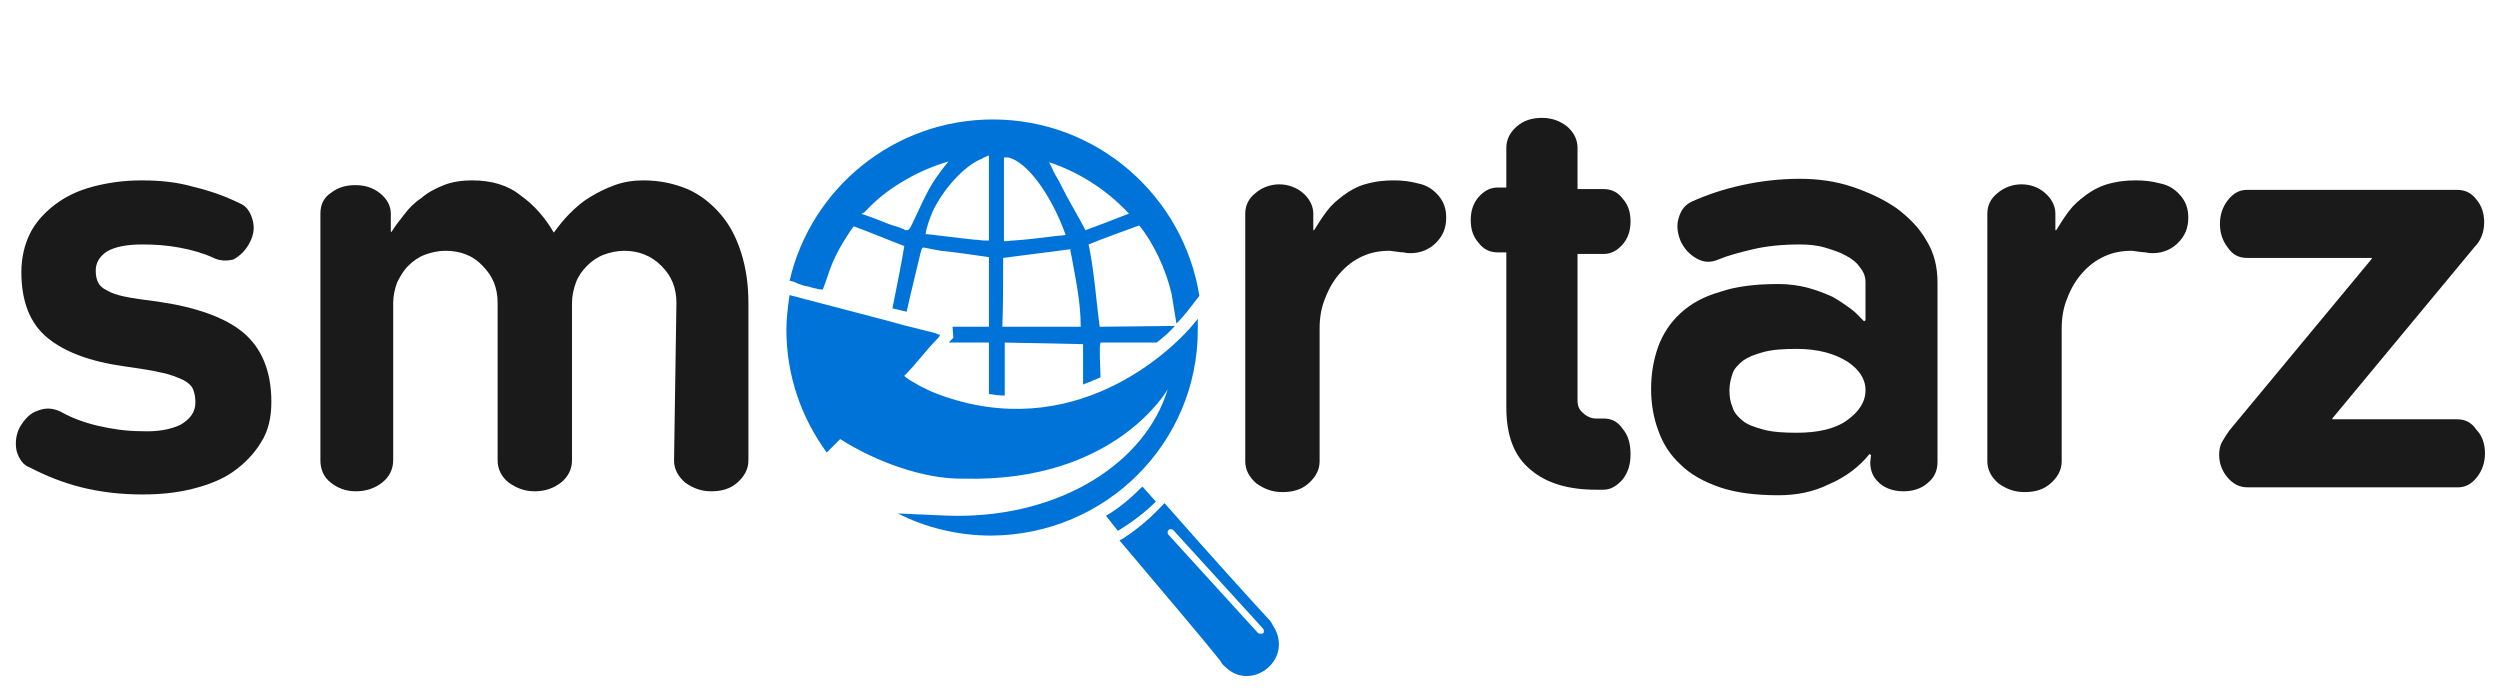 <?xml version="1.0" encoding="utf-8"?>
<!-- Generator: Adobe Illustrator 25.0.1, SVG Export Plug-In . SVG Version: 6.00 Build 0)  -->
<svg version="1.1" id="Layer_1" xmlns="http://www.w3.org/2000/svg" xmlns:xlink="http://www.w3.org/1999/xlink" x="0px" y="0px"
	 viewBox="0 0 316 88" style="enable-background:new 0 0 316 88;" xml:space="preserve">
<style type="text/css">
	.st0{fill:#0073D8;}
	.st1{fill:#1A1A1A;}
</style>
<g>
	<path class="st0" d="M146.1,63.4l-1.7-1.9c-1.4,1.4-2.9,2.7-4.6,3.7l1.5,1.9C143.1,66,144.7,64.8,146.1,63.4z"/>
	<path class="st0" d="M161.3,79.8c-0.1-0.3-0.4-0.7-0.6-1.1c-0.1-0.2-0.3-0.4-0.5-0.6c-2.3-2.5-7.2-7.9-13-14.5l-0.4,0.4
		c-1.6,1.7-3.2,3-4.9,4.1l-0.4,0.2c5.3,6.3,10.6,12.5,12.8,15.3c0,0.1,0.1,0.1,0.1,0.2c0.2,0.3,0.5,0.5,0.7,0.7
		C158.2,87.2,163,83.7,161.3,79.8z M159.7,80c-0.1,0.1-0.2,0.1-0.3,0.1c-0.1,0-0.3,0-0.4-0.1l-11.3-12.4c-0.2-0.2-0.1-0.5,0-0.6
		c0.2-0.2,0.5-0.1,0.6,0l11.3,12.4C159.8,79.6,159.8,79.9,159.7,80z"/>
	<path class="st0" d="M114.8,28.4c-0.1,0.1-0.3,0.1-0.4,0.1C114.5,28.5,114.7,28.5,114.8,28.4z"/>
	<path class="st0" d="M102.1,36.2l0.7,0.2c0.4,0.1,0.8,0.2,1.2,0.2c0.9-2.2,0.9-3.7,3.9-8c2.2,0.8,4.3,1.7,6.4,2.5c0,0,0,0,0,0
		c-0.2,1.4-1,5.4-1.5,7.9l0.1,0l1.7,0.4c0.5-2.3,1.4-5.9,1.7-7.2c0,0,0.2-1,0.4-0.9l0.1,0l2.1,0.4c2,0.2,4,0.5,6.1,0.8v8.8h-4.6
		l0.1,1.4l-0.5,0.5c0,0,0,0.1-0.1,0.1h5.1v6.5c0.7,0.1,1.3,0.2,2,0.2v-6.7l9.9,0.2c0,1.3,0,3.7,0,5.1c0.8-0.3,1.5-0.6,2.2-0.9
		c0-1.5-0.2-3.6,0-4.4h7.1c0.9-0.7,1.7-1.4,2.3-2.1l-9.5,0.1c-0.3-2.2-0.5-4.6-0.8-6.8c-0.1-0.7-0.2-1.5-0.4-2.6l-0.2-1l1.5-0.6
		c1.6-0.6,3.2-1.2,4.9-1.8c1.8,2.2,3.4,5.6,4.1,8.7c0.2,1.2,0.5,3.1,0.6,3.7c0.6-0.6,1.1-1.2,1.5-1.7l1.4-1.8
		c-2-12.6-12.9-22.3-26.1-22.3c-12.5,0-23,8.7-25.7,20.4c0.2,0,0.3,0.1,0.5,0.1C101.1,36,101.9,36.2,102.1,36.2z M142.7,27
		c-2,0.8-3.9,1.5-5.5,2.1l0,0c-0.4-0.8-0.8-1.5-1.2-2.2c-0.8-1.4-1.5-2.7-2.2-4.1c-0.3-0.5-0.6-1-0.8-1.5c-0.1-0.3-0.3-0.5-0.4-0.8
		l0,0C136.2,21.7,139.7,23.8,142.7,27z M126.9,19.9c0.2,0,0.3,0,0.5,0c2.5,0.5,5.6,5,7.3,9.8l0,0c-0.6,0.1-1.2,0.1-1.8,0.2
		c-1.6,0.2-3.2,0.4-4.8,0.5c-0.4,0-0.8,0.1-1.2,0.1L126.9,19.9L126.9,19.9z M126.8,32.9c0-0.1,0-0.3,0-0.3c2.4-0.3,4.7-0.6,7-0.9
		l1.5-0.2l0,0.2l0.2,1c0.5,2.8,1.1,5.5,1.1,8.6l-9.9,0C126.8,38.5,126.8,35.7,126.8,32.9z M124,20.1c0.1,0,0.1,0,0.2-0.1
		c0.1,0,0.1-0.1,0.2-0.1c0.1,0,0.1,0,0.2-0.1c0.1,0,0.1,0,0.2-0.1c0.1,0,0.2,0,0.2-0.1c0,0,0,0,0,0c0,0,0,0,0,0v3.4
		c0,1.8,0,3.6,0,5.4c0,0.4,0,0.7,0,1.1c0,0,0,0,0,0c0,0,0,0.1,0,0.1v0.8l-0.4,0l0,0c0,0,0,0,0,0c0,0-0.1,0-0.2,0
		c-0.4,0-0.7-0.1-1.1-0.1c0,0-0.1,0-0.1,0c0,0,0,0,0,0c-2-0.2-4.1-0.5-6-0.7l0,0c-0.1,0-0.1,0-0.2,0c0.1-0.9,0.5-1.9,0.9-2.9
		c0,0,0,0,0,0C119.2,24,121.7,21.1,124,20.1z M109.4,26.7L109.4,26.7c1.1-1.2,2.3-2.2,3.5-3c2.1-1.4,4.3-2.5,7-3.3h0
		c-0.6,0.7-1.1,1.4-1.6,2.1c-1.3,1.9-2.1,4-3.1,6c-0.1,0.2-0.2,0.4-0.3,0.5c-0.1,0.1-0.3,0.1-0.4,0.1c-0.1,0-0.1,0-0.2-0.1
		c-0.2-0.1-0.3-0.1-0.5-0.2c-0.5-0.2-1-0.3-1.5-0.5c-1-0.4-2-0.8-3.2-1.2c-0.1,0-0.1,0-0.2-0.1C109.2,26.9,109.3,26.8,109.4,26.7z"
		/>
	<path class="st0" d="M151.4,41.7c0-0.5,0-0.9,0-1.4c-3.3,4.3-15.9,15.9-32.9,9.5c-1.1-0.4-1.3-0.6-2.2-1c-0.7-0.4-1.8-1-2-1.3
		c1.7-1.7,2.7-3.2,4.3-4.8c0,0,0.1-0.1,0.2-0.3l0-0.1l0,0c-0.2,0-0.4-0.1-0.6-0.2c-1.3-0.3-2.7-0.7-4-1c0,0,0,0,0,0l-1.8-0.5
		c0,0,0,0,0,0c-4.2-1.1-8.4-2.2-12.6-3.3c-0.2,1.4-0.4,2.9-0.4,4.4c0,5.8,1.9,11.1,5.1,15.5c0.6-0.6,1.2-1.2,1.7-1.7
		c4.4,2.8,10.5,5.1,15.6,5c19.2,0.5,25.8-11.3,25.8-11.3c-2.8,9.3-13.5,16.1-26.8,16c-1.3,0-4.7-0.2-7.3-0.3
		c3.5,1.8,7.6,2.8,11.8,2.8C139.8,67.6,151.4,56,151.4,41.7z"/>
</g>
<path class="st1" d="M27,32.6c-1.3-0.6-2.7-1-4.3-1.3c-1.6-0.3-3.2-0.4-4.7-0.4c-2,0-3.5,0.3-4.5,0.9c-0.9,0.6-1.4,1.4-1.4,2.4
	c0,0.6,0.1,1.1,0.3,1.5c0.2,0.4,0.5,0.7,1.1,1c0.5,0.3,1.3,0.6,2.3,0.8c1,0.2,2.3,0.4,4,0.6c4.9,0.7,8.6,2,10.9,3.9s3.6,4.8,3.6,8.8
	c0,2-0.4,3.7-1.3,5.1c-0.9,1.5-2.1,2.7-3.5,3.7s-3.2,1.7-5.2,2.2c-2,0.5-4.1,0.7-6.3,0.7c-2.7,0-5.3-0.3-7.7-0.9
	c-2.4-0.6-4.6-1.5-6.5-2.5C2.9,58.8,2.4,58,2.1,57c-0.2-1-0.1-2,0.4-3c0.6-1,1.3-1.8,2.3-2.1c1-0.4,1.9-0.3,2.8,0.1
	c1.4,0.8,3,1.4,4.7,1.8c1.7,0.4,3.6,0.7,5.5,0.7c2.1,0.1,3.7-0.2,5-0.8c1.2-0.7,1.9-1.6,1.9-2.8c0-0.7-0.1-1.2-0.3-1.7
	c-0.2-0.5-0.7-0.9-1.3-1.2c-0.7-0.3-1.6-0.7-2.7-0.9c-1.2-0.3-2.7-0.5-4.7-0.8c-4.3-0.6-7.5-1.8-9.7-3.6c-2.2-1.8-3.3-4.6-3.3-8.3
	c0-1.8,0.4-3.5,1.1-4.9c0.7-1.4,1.8-2.6,3.1-3.6c1.3-1,2.9-1.8,4.8-2.3c1.9-0.5,3.9-0.8,6.2-0.8c2.3,0,4.4,0.2,6.5,0.8
	c2.1,0.5,4.1,1.2,5.9,2.1c0.8,0.3,1.3,1,1.6,2c0.3,1,0.2,1.9-0.3,2.9c-0.5,1-1.2,1.7-2.1,2.2C28.7,33,27.8,33,27,32.6z"/>
<path class="st1" d="M85.5,38.3c0-1.9-0.6-3.4-1.9-4.7c-1.3-1.3-2.9-1.9-4.7-1.9c-0.9,0-1.8,0.2-2.6,0.5c-0.8,0.3-1.5,0.8-2.1,1.4
	c-0.6,0.6-1.1,1.3-1.4,2.1c-0.3,0.8-0.5,1.7-0.5,2.6v19.9c0,1.1-0.5,2.1-1.4,2.8c-0.9,0.7-2,1.1-3.3,1.1c-1.3,0-2.3-0.4-3.3-1.1
	c-0.9-0.7-1.4-1.7-1.4-2.8V38.3c0-1.9-0.6-3.4-1.9-4.7c-1.2-1.3-2.8-1.9-4.7-1.9c-0.9,0-1.8,0.2-2.6,0.5c-0.8,0.3-1.5,0.8-2.1,1.4
	c-0.6,0.6-1,1.3-1.4,2.1c-0.3,0.8-0.5,1.7-0.5,2.6v19.9c0,1.1-0.5,2.1-1.4,2.8s-2,1.1-3.3,1.1c-1.3,0-2.3-0.4-3.2-1.1
	c-0.9-0.7-1.3-1.7-1.3-2.8V27c0-1.1,0.4-2,1.3-2.6c0.9-0.7,1.9-1,3.1-1s2.2,0.3,3.1,1c0.9,0.7,1.4,1.6,1.4,2.6v2.3h0.1
	c0.4-0.7,1-1.4,1.6-2.2c0.6-0.8,1.3-1.5,2.2-2.1c0.8-0.7,1.8-1.2,2.8-1.6c1-0.4,2.2-0.6,3.6-0.6c2.4,0,4.5,0.6,6.1,1.9
	c1.7,1.2,3.1,2.8,4.2,4.7c0.6-0.8,1.2-1.6,2-2.4c0.8-0.8,1.6-1.5,2.6-2.1c1-0.6,2-1.1,3.1-1.5s2.3-0.6,3.6-0.6
	c2.1,0,3.9,0.4,5.6,1.1c1.6,0.7,3,1.8,4.2,3.2c1.2,1.4,2,3,2.6,4.9c0.6,1.9,0.9,4,0.9,6.3v19.9c0,1.1-0.5,2-1.4,2.8
	c-0.9,0.8-2,1.1-3.3,1.1c-1.3,0-2.3-0.4-3.3-1.1c-0.9-0.8-1.4-1.7-1.4-2.8L85.5,38.3L85.5,38.3z"/>
<path class="st1" d="M176.2,22.8c1,0,2,0.1,3.1,0.4c1,0.2,1.8,0.7,2.5,1.5c0.7,0.8,1,1.7,1,2.8c0,1.3-0.4,2.3-1.3,3.2
	c-0.8,0.8-1.9,1.3-3.2,1.3c-0.2,0-0.5,0-0.9-0.1c-0.4,0-0.9-0.1-1.7-0.2c-1.3,0-2.4,0.2-3.5,0.7c-1.1,0.5-2,1.2-2.8,2.1
	c-0.8,0.9-1.4,1.9-1.9,3.2c-0.5,1.2-0.7,2.5-0.7,3.8v16.8c0,1.1-0.5,2-1.4,2.8c-0.9,0.8-2,1.1-3.3,1.1s-2.3-0.4-3.3-1.1
	c-0.9-0.8-1.4-1.7-1.4-2.8V27c0-1,0.4-1.9,1.3-2.6c0.8-0.7,1.9-1.1,3-1.1s2.2,0.4,3,1.1c0.8,0.7,1.3,1.6,1.3,2.6v2.1h0.1
	c0.5-0.8,1-1.6,1.6-2.4c0.6-0.8,1.3-1.4,2.1-2s1.7-1.1,2.7-1.4C173.9,22.9,175,22.8,176.2,22.8z"/>
<path class="st1" d="M190.4,18.7c0-1,0.4-1.9,1.3-2.7c0.9-0.8,2-1.1,3.2-1.1c1.3,0,2.3,0.4,3.2,1.1c0.9,0.8,1.3,1.7,1.3,2.7v5.2h3.3
	c1,0,1.8,0.4,2.4,1.2c0.7,0.8,1,1.7,1,2.9c0,1.1-0.3,2.1-1,2.9c-0.7,0.8-1.5,1.2-2.4,1.2h-3.3v18.5c0,0.7,0.2,1.2,0.7,1.6
	c0.4,0.4,1,0.7,1.6,0.7h1c1,0,1.8,0.4,2.4,1.3c0.7,0.8,1,1.9,1,3.2c0,1.3-0.3,2.3-1,3.2c-0.7,0.8-1.5,1.3-2.4,1.3h-1
	c-3.4,0-6.2-0.8-8.2-2.5c-2.1-1.7-3.1-4.3-3.1-7.9V31.9h-1.1c-1,0-1.8-0.4-2.4-1.2c-0.7-0.8-1-1.7-1-2.9c0-1.1,0.3-2.1,1-2.9
	c0.7-0.8,1.5-1.2,2.4-1.2h1.1L190.4,18.7L190.4,18.7z"/>
<path class="st1" d="M236.5,57.5l-0.2-0.1c-1.3,1.6-3,2.9-5.1,3.8c-2,1-4.2,1.4-6.4,1.4c-2.9,0-5.3-0.3-7.4-1c-2-0.7-3.7-1.6-5-2.9
	c-1.3-1.2-2.2-2.6-2.8-4.3c-0.6-1.6-0.9-3.4-0.9-5.2c0-2,0.3-3.7,0.9-5.4c0.6-1.6,1.5-3,2.8-4.2c1.3-1.2,2.9-2.1,5-2.7
	c2-0.7,4.5-1,7.4-1c1.4,0,2.7,0.2,3.8,0.5c1.1,0.3,2.1,0.7,3,1.1c0.9,0.5,1.6,1,2.3,1.5c0.7,0.5,1.2,1.1,1.7,1.6l0.2-0.1v-4.8
	c0-0.7-0.2-1.3-0.7-1.9c-0.4-0.6-1-1.1-1.8-1.5c-0.7-0.4-1.6-0.7-2.6-1c-1-0.3-2.1-0.4-3.2-0.4c-2.2,0-4.2,0.2-5.9,0.6
	c-1.7,0.4-3.2,0.8-4.4,1.3c-0.9,0.4-1.8,0.4-2.7-0.1c-0.9-0.5-1.6-1.2-2.1-2.3c-0.4-1-0.5-2-0.2-2.9c0.3-1,0.8-1.6,1.6-2
	c2-0.9,4.1-1.6,6.4-2.1c2.3-0.5,4.7-0.8,7.3-0.8c2.3,0,4.5,0.3,6.6,1c2.1,0.7,4,1.6,5.6,2.7c1.6,1.2,2.9,2.5,3.8,4.1
	c1,1.6,1.4,3.4,1.4,5.3v22.7c0,1.1-0.4,2-1.3,2.7c-0.8,0.7-1.9,1-3,1s-2.2-0.3-3-1c-0.8-0.7-1.2-1.5-1.2-2.7L236.5,57.5L236.5,57.5z
	 M235.8,49.3c0-1.4-0.8-2.6-2.3-3.6c-1.6-1-3.7-1.6-6.4-1.6c-1.7,0-3.1,0.1-4.2,0.4c-1.1,0.3-1.9,0.6-2.6,1.1
	c-0.6,0.5-1.1,1-1.3,1.6c-0.2,0.6-0.4,1.3-0.4,2.1c0,0.8,0.1,1.5,0.4,2.2c0.2,0.7,0.7,1.2,1.3,1.7c0.6,0.5,1.5,0.8,2.6,1.1
	c1.1,0.3,2.5,0.4,4.2,0.4c2.7,0,4.9-0.5,6.4-1.6S235.8,50.8,235.8,49.3z"/>
<path class="st1" d="M270,22.8c1,0,2,0.1,3.1,0.4c1,0.2,1.8,0.7,2.5,1.5c0.7,0.8,1,1.7,1,2.8c0,1.3-0.4,2.3-1.3,3.2
	c-0.8,0.8-1.9,1.3-3.2,1.3c-0.2,0-0.5,0-0.9-0.1c-0.4,0-0.9-0.1-1.7-0.2c-1.3,0-2.4,0.2-3.5,0.7c-1.1,0.5-2,1.2-2.8,2.1
	c-0.8,0.9-1.4,1.9-1.9,3.2c-0.5,1.2-0.7,2.5-0.7,3.8v16.8c0,1.1-0.5,2-1.4,2.8c-0.9,0.8-2,1.1-3.3,1.1s-2.3-0.4-3.3-1.1
	c-0.9-0.8-1.4-1.7-1.4-2.8V27c0-1,0.4-1.9,1.3-2.6c0.8-0.7,1.9-1.1,3-1.1c1.2,0,2.2,0.4,3,1.1c0.8,0.7,1.3,1.6,1.3,2.6v2.1h0.1
	c0.5-0.8,1-1.6,1.6-2.4c0.6-0.8,1.3-1.4,2.1-2c0.8-0.6,1.7-1.1,2.7-1.4C267.7,22.9,268.8,22.8,270,22.8z"/>
<path class="st1" d="M314.1,57.3c0,1.1-0.3,2.1-1,3c-0.7,0.9-1.5,1.3-2.4,1.3h-26.6c-1,0-1.8-0.4-2.5-1.2c-0.7-0.8-1.1-1.8-1.1-2.9
	c0-0.6,0.1-1.2,0.4-1.7c0.3-0.5,0.6-1,0.9-1.4l18-21.7v-0.1H284c-1,0-1.8-0.4-2.4-1.3c-0.7-0.9-1-1.9-1-3c0-1.1,0.3-2.1,1-3
	c0.7-0.9,1.5-1.3,2.4-1.3h26.6c1,0,1.8,0.4,2.4,1.2c0.7,0.8,1,1.8,1,2.9c0,1.2-0.4,2.3-1.2,3.1l-18,21.7v0.1h15.8
	c1,0,1.8,0.4,2.4,1.3C313.8,55.1,314.1,56.2,314.1,57.3z"/>
</svg>
